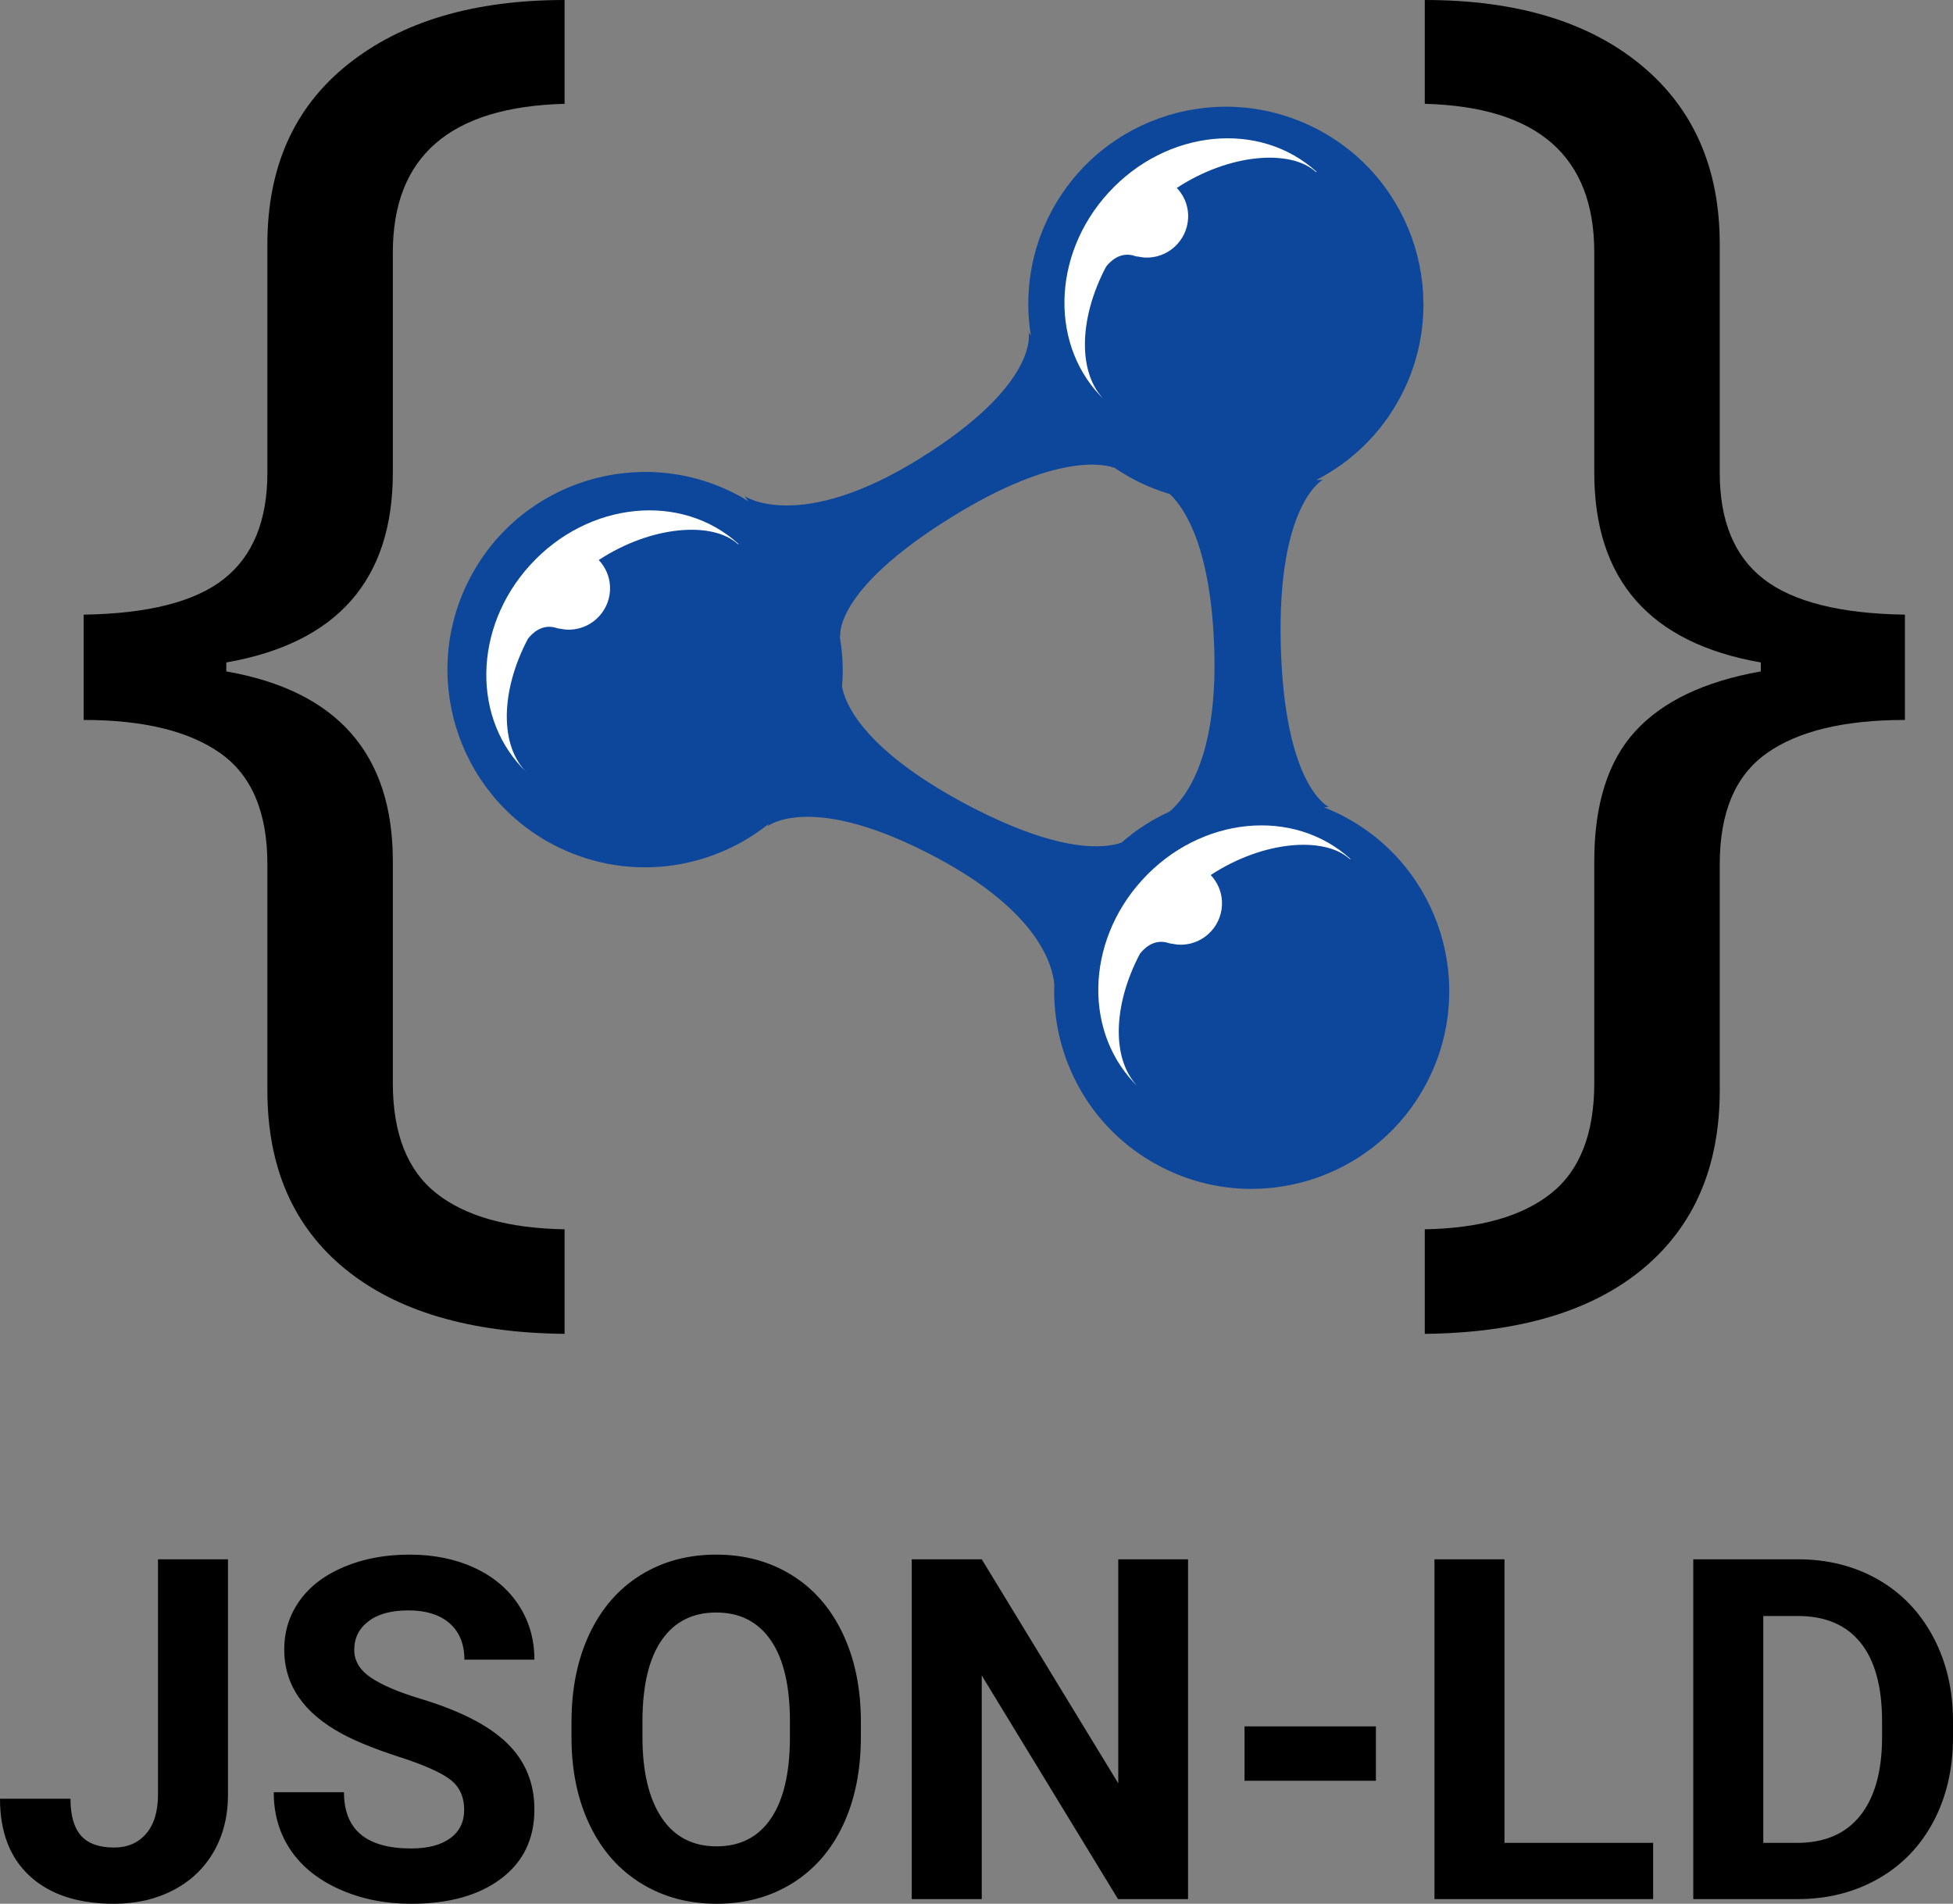 <svg xmlns="http://www.w3.org/2000/svg" xmlns:xlink="http://www.w3.org/1999/xlink" style="isolation:isolate" viewBox="773.871 360.954 183.889 179.233" width="183.889pt" height="179.233pt"><rect x="773.871" y="360.954" width="183.889" height="179.233" fill="#808080" stroke="none"/><path d=" M 810.859 442.024 L 810.859 462.907 L 810.859 462.907 Q 810.859 470.079 814.973 473.314 L 814.973 473.314 L 814.973 473.314 Q 819.086 476.548 827.031 476.689 L 827.031 476.689 L 827.031 486.532 L 827.031 486.532 Q 813.672 486.392 806.359 480.415 L 806.359 480.415 L 806.359 480.415 Q 799.047 474.439 799.047 463.61 L 799.047 463.61 L 799.047 442.306 L 799.047 442.306 Q 799.047 434.993 794.617 431.864 L 794.617 431.864 L 794.617 431.864 Q 790.188 428.735 781.75 428.735 L 781.75 428.735 L 781.75 418.821 L 781.75 418.821 Q 790.891 418.681 794.969 415.446 L 794.969 415.446 L 794.969 415.446 Q 799.047 412.212 799.047 405.462 L 799.047 405.462 L 799.047 383.946 L 799.047 383.946 Q 799.047 373.048 806.641 367.001 L 806.641 367.001 L 806.641 367.001 Q 814.234 360.954 827.031 360.954 L 827.031 360.954 L 827.031 370.728 L 827.031 370.728 Q 810.859 371.149 810.859 384.72 L 810.859 384.72 L 810.859 405.462 L 810.859 405.462 Q 810.859 420.579 795.18 423.321 L 795.18 423.321 L 795.18 424.165 L 795.18 424.165 Q 810.859 426.907 810.859 442.024 L 810.859 442.024 L 810.859 442.024 Z " fill="rgb(0,0,0)"/><path d=" M 939.664 424.165 L 939.664 423.321 L 939.664 423.321 Q 923.984 420.579 923.984 405.462 L 923.984 405.462 L 923.984 384.72 L 923.984 384.72 Q 923.984 371.149 908.024 370.728 L 908.024 370.728 L 908.024 360.954 L 908.024 360.954 Q 920.961 360.954 928.379 367.071 L 928.379 367.071 L 928.379 367.071 Q 935.797 373.189 935.797 383.946 L 935.797 383.946 L 935.797 405.462 L 935.797 405.462 Q 935.797 412.282 939.945 415.481 L 939.945 415.481 L 939.945 415.481 Q 944.094 418.681 953.234 418.821 L 953.234 418.821 L 953.234 428.735 L 953.234 428.735 Q 944.656 428.735 940.227 431.864 L 940.227 431.864 L 940.227 431.864 Q 935.797 434.993 935.797 442.306 L 935.797 442.306 L 935.797 463.61 L 935.797 463.61 Q 935.797 474.368 928.59 480.38 L 928.59 480.38 L 928.59 480.38 Q 921.383 486.392 908.024 486.532 L 908.024 486.532 L 908.024 476.689 L 908.024 476.689 Q 915.828 476.548 919.906 473.314 L 919.906 473.314 L 919.906 473.314 Q 923.984 470.079 923.984 462.907 L 923.984 462.907 L 923.984 442.024 L 923.984 442.024 Q 923.984 434.009 927.852 429.79 L 927.852 429.79 L 927.852 429.79 Q 931.719 425.571 939.664 424.165 L 939.664 424.165 L 939.664 424.165 Z " fill="rgb(0,0,0)"/><g><g><path d=" M 900.45 437.837 C 899.814 437.5 899.166 437.213 898.514 436.958 L 898.98 436.92 C 898.98 436.92 894.829 435.082 894.466 421.74 C 894.107 408.396 898.423 406.12 898.423 406.12 L 897.803 406.147 C 901.064 404.474 903.869 401.831 905.72 398.343 C 910.543 389.271 907.092 378.002 898.018 373.178 C 888.94 368.36 877.674 371.803 872.854 380.884 C 870.872 384.609 870.309 388.701 870.935 392.567 L 870.723 392.241 C 870.723 392.241 871.816 397.083 860.465 404.129 C 849.116 411.179 843.996 407.669 843.996 407.669 L 844.322 408.149 C 843.997 407.948 843.686 407.743 843.347 407.566 C 834.269 402.742 823 406.189 818.178 415.267 C 813.358 424.344 816.806 435.608 825.881 440.434 C 832.647 444.025 840.625 443.024 846.246 438.52 L 846.124 438.756 C 846.124 438.756 850.256 435.357 862.164 441.75 C 871.564 446.794 872.96 451.738 873.139 453.596 C 872.893 460.489 876.486 467.25 882.986 470.703 C 892.061 475.528 903.33 472.078 908.15 463.002 C 912.974 453.927 909.528 442.657 900.45 437.837 L 900.45 437.837 Z  M 879.466 440.283 C 877.962 440.815 873.665 441.404 864.619 436.553 C 854.822 431.293 853.368 426.899 853.155 425.58 C 853.294 423.98 853.205 422.383 852.932 420.825 L 852.992 420.915 C 852.992 420.915 852.194 416.641 863.404 409.68 C 873.437 403.452 877.998 404.691 878.847 405.016 C 879.393 405.387 879.959 405.733 880.553 406.049 C 881.682 406.649 882.846 407.119 884.025 407.467 C 885.405 408.781 887.945 412.512 888.209 422.321 C 888.479 432.204 885.575 436.015 883.992 437.363 C 882.362 438.101 880.836 439.086 879.466 440.283 Z " fill="rgb(12,71,156)"/><g><path d=" M 878.239 379.101 C 872.824 385.024 872.71 393.737 877.927 398.667 C 875.348 396.184 875.404 391.016 878.01 386.07 C 878.345 385.627 879.316 384.58 880.735 385.056 C 880.878 385.105 880.972 385.118 881.027 385.109 C 881.348 385.178 881.677 385.219 882.017 385.204 C 884.172 385.106 885.839 383.283 885.742 381.127 C 885.698 380.16 885.297 379.304 884.677 378.647 C 889.679 375.37 895.419 374.995 897.771 377.143 L 897.861 377.149 C 892.488 372.243 883.705 373.12 878.239 379.101 Z " fill="rgb(255,255,255)"/></g><g><path d=" M 823.632 433.846 C 823.586 433.799 823.539 433.744 823.491 433.698 C 823.521 433.729 823.55 433.767 823.586 433.8 L 823.632 433.846 Z " fill="rgb(255,255,255)"/><path d=" M 823.805 414.131 C 818.389 420.055 818.276 428.766 823.492 433.697 C 820.914 431.213 820.969 426.045 823.575 421.099 C 823.911 420.655 824.883 419.609 826.302 420.085 C 826.443 420.134 826.538 420.146 826.594 420.139 C 826.915 420.208 827.245 420.249 827.584 420.234 C 829.74 420.135 831.406 418.312 831.309 416.158 C 831.264 415.191 830.864 414.334 830.246 413.678 C 835.245 410.402 840.986 410.024 843.338 412.173 L 843.427 412.181 C 838.054 407.272 829.269 408.148 823.805 414.131 Z " fill="rgb(255,255,255)"/></g><g><path d=" M 881.256 463.505 C 881.209 463.457 881.162 463.403 881.115 463.357 C 881.144 463.388 881.174 463.426 881.209 463.458 L 881.256 463.505 L 881.256 463.505 Z " fill="rgb(255,255,255)"/><path d=" M 881.428 443.787 C 876.012 449.713 875.899 458.426 881.115 463.356 C 878.535 460.873 878.592 455.703 881.197 450.759 C 881.533 450.314 882.504 449.269 883.924 449.745 C 884.067 449.792 884.159 449.806 884.216 449.798 C 884.536 449.867 884.867 449.908 885.206 449.894 C 887.36 449.794 889.026 447.97 888.929 445.814 C 888.885 444.848 888.484 443.992 887.866 443.335 C 892.866 440.06 898.605 439.683 900.959 441.831 L 901.047 441.838 C 895.677 436.931 886.891 437.808 881.428 443.787 L 881.428 443.787 Z " fill="rgb(255,255,255)"/></g></g></g><path d=" M 788.747 529.904 L 788.747 507.756 L 795.338 507.756 L 795.338 529.904 L 795.338 529.904 Q 795.338 532.958 793.987 535.299 L 793.987 535.299 L 793.987 535.299 Q 792.636 537.639 790.175 538.913 L 790.175 538.913 L 790.175 538.913 Q 787.714 540.188 784.616 540.188 L 784.616 540.188 L 784.616 540.188 Q 779.54 540.188 776.706 537.606 L 776.706 537.606 L 776.706 537.606 Q 773.871 535.024 773.871 530.3 L 773.871 530.3 L 780.507 530.3 L 780.507 530.3 Q 780.507 532.651 781.496 533.771 L 781.496 533.771 L 781.496 533.771 Q 782.484 534.892 784.616 534.892 L 784.616 534.892 L 784.616 534.892 Q 786.505 534.892 787.626 533.596 L 787.626 533.596 L 787.626 533.596 Q 788.747 532.299 788.747 529.904 L 788.747 529.904 L 788.747 529.904 Z  M 817.575 531.354 L 817.575 531.354 L 817.575 531.354 Q 817.575 529.487 816.256 528.487 L 816.256 528.487 L 816.256 528.487 Q 814.938 527.487 811.51 526.378 L 811.51 526.378 L 811.51 526.378 Q 808.083 525.268 806.083 524.191 L 806.083 524.191 L 806.083 524.191 Q 800.634 521.247 800.634 516.259 L 800.634 516.259 L 800.634 516.259 Q 800.634 513.667 802.095 511.634 L 802.095 511.634 L 802.095 511.634 Q 803.556 509.602 806.292 508.459 L 806.292 508.459 L 806.292 508.459 Q 809.027 507.316 812.433 507.316 L 812.433 507.316 L 812.433 507.316 Q 815.861 507.316 818.542 508.558 L 818.542 508.558 L 818.542 508.558 Q 821.222 509.799 822.705 512.063 L 822.705 512.063 L 822.705 512.063 Q 824.189 514.326 824.189 517.204 L 824.189 517.204 L 817.597 517.204 L 817.597 517.204 Q 817.597 515.007 816.212 513.787 L 816.212 513.787 L 816.212 513.787 Q 814.828 512.568 812.323 512.568 L 812.323 512.568 L 812.323 512.568 Q 809.906 512.568 808.566 513.59 L 808.566 513.59 L 808.566 513.59 Q 807.226 514.611 807.226 516.281 L 807.226 516.281 L 807.226 516.281 Q 807.226 517.841 808.797 518.896 L 808.797 518.896 L 808.797 518.896 Q 810.368 519.951 813.422 520.874 L 813.422 520.874 L 813.422 520.874 Q 819.047 522.565 821.618 525.07 L 821.618 525.07 L 821.618 525.07 Q 824.189 527.575 824.189 531.311 L 824.189 531.311 L 824.189 531.311 Q 824.189 535.463 821.046 537.825 L 821.046 537.825 L 821.046 537.825 Q 817.904 540.188 812.587 540.188 L 812.587 540.188 L 812.587 540.188 Q 808.896 540.188 805.863 538.836 L 805.863 538.836 L 805.863 538.836 Q 802.831 537.485 801.238 535.134 L 801.238 535.134 L 801.238 535.134 Q 799.645 532.783 799.645 529.685 L 799.645 529.685 L 806.259 529.685 L 806.259 529.685 Q 806.259 534.98 812.587 534.98 L 812.587 534.98 L 812.587 534.98 Q 814.938 534.98 816.256 534.024 L 816.256 534.024 L 816.256 534.024 Q 817.575 533.068 817.575 531.354 Z  M 854.928 523.049 L 854.928 524.477 L 854.928 524.477 Q 854.928 529.201 853.258 532.761 L 853.258 532.761 L 853.258 532.761 Q 851.588 536.32 848.479 538.254 L 848.479 538.254 L 848.479 538.254 Q 845.37 540.188 841.349 540.188 L 841.349 540.188 L 841.349 540.188 Q 837.372 540.188 834.252 538.276 L 834.252 538.276 L 834.252 538.276 Q 831.132 536.364 829.418 532.816 L 829.418 532.816 L 829.418 532.816 Q 827.704 529.267 827.682 524.653 L 827.682 524.653 L 827.682 523.071 L 827.682 523.071 Q 827.682 518.347 829.385 514.754 L 829.385 514.754 L 829.385 514.754 Q 831.088 511.162 834.197 509.239 L 834.197 509.239 L 834.197 509.239 Q 837.306 507.316 841.305 507.316 L 841.305 507.316 L 841.305 507.316 Q 845.304 507.316 848.413 509.239 L 848.413 509.239 L 848.413 509.239 Q 851.523 511.162 853.225 514.754 L 853.225 514.754 L 853.225 514.754 Q 854.928 518.347 854.928 523.049 L 854.928 523.049 L 854.928 523.049 Z  M 848.249 524.587 L 848.249 523.027 L 848.249 523.027 Q 848.249 517.995 846.447 515.38 L 846.447 515.38 L 846.447 515.38 Q 844.645 512.766 841.305 512.766 L 841.305 512.766 L 841.305 512.766 Q 837.987 512.766 836.186 515.347 L 836.186 515.347 L 836.186 515.347 Q 834.384 517.929 834.362 522.917 L 834.362 522.917 L 834.362 524.477 L 834.362 524.477 Q 834.362 529.377 836.164 532.08 L 836.164 532.08 L 836.164 532.08 Q 837.965 534.782 841.349 534.782 L 841.349 534.782 L 841.349 534.782 Q 844.667 534.782 846.447 532.178 L 846.447 532.178 L 846.447 532.178 Q 848.227 529.575 848.249 524.587 L 848.249 524.587 L 848.249 524.587 Z  M 885.734 507.756 L 885.734 539.748 L 879.142 539.748 L 866.31 518.698 L 866.31 539.748 L 859.718 539.748 L 859.718 507.756 L 866.31 507.756 L 879.164 528.85 L 879.164 507.756 L 885.734 507.756 L 885.734 507.756 Z  M 903.422 523.488 L 903.422 528.608 L 891.051 528.608 L 891.051 523.488 L 903.422 523.488 L 903.422 523.488 Z  M 915.529 507.756 L 915.529 534.453 L 929.525 534.453 L 929.525 539.748 L 908.937 539.748 L 908.937 507.756 L 915.529 507.756 L 915.529 507.756 Z  M 943.214 539.748 L 933.305 539.748 L 933.305 507.756 L 943.149 507.756 L 943.149 507.756 Q 947.367 507.756 950.696 509.656 L 950.696 509.656 L 950.696 509.656 Q 954.025 511.557 955.893 515.062 L 955.893 515.062 L 955.893 515.062 Q 957.76 518.566 957.76 523.027 L 957.76 523.027 L 957.76 524.499 L 957.76 524.499 Q 957.76 528.959 955.926 532.431 L 955.926 532.431 L 955.926 532.431 Q 954.091 535.903 950.751 537.814 L 950.751 537.814 L 950.751 537.814 Q 947.411 539.726 943.214 539.748 L 943.214 539.748 L 943.214 539.748 Z  M 943.149 513.095 L 939.897 513.095 L 939.897 534.453 L 943.083 534.453 L 943.083 534.453 Q 946.95 534.453 948.993 531.926 L 948.993 531.926 L 948.993 531.926 Q 951.037 529.399 951.081 524.697 L 951.081 524.697 L 951.081 523.005 L 951.081 523.005 Q 951.081 518.127 949.059 515.611 L 949.059 515.611 L 949.059 515.611 Q 947.038 513.095 943.149 513.095 L 943.149 513.095 L 943.149 513.095 Z " fill="rgb(0,0,0)"/></svg>
